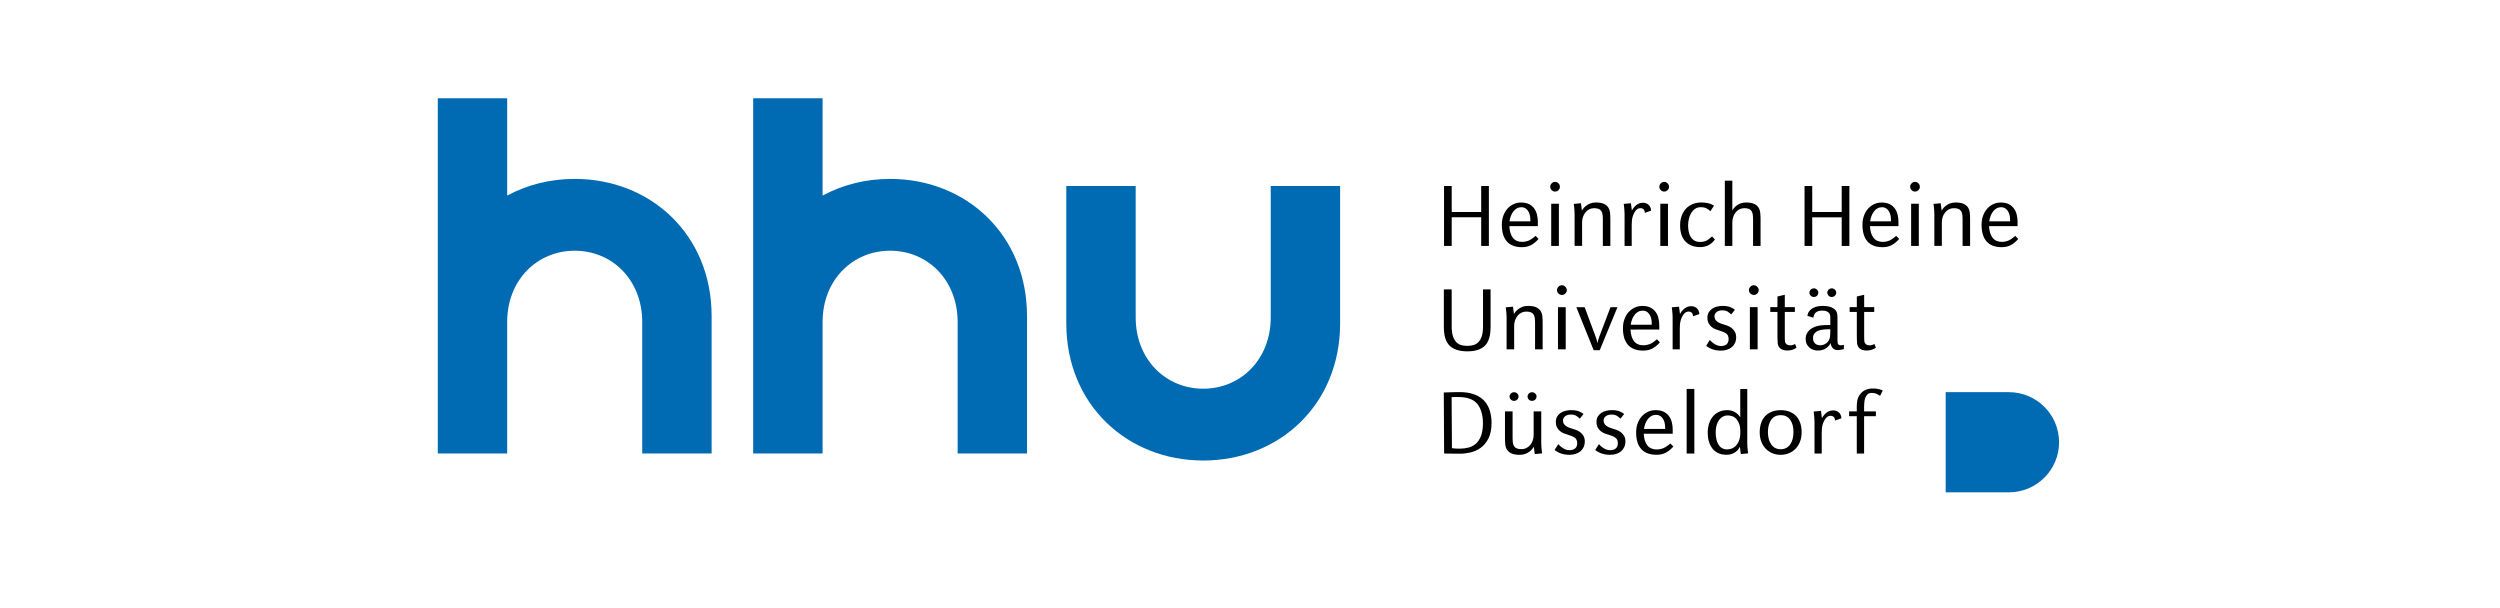 <?xml version="1.0" encoding="utf-8"?>
<svg version="1.1" id="Ebene_1" x="0px" y="0px" viewBox="-134 -54 1160.9 334" width="891.175px" height="216.605px" xmlns="http://www.w3.org/2000/svg">
  <style type="text/css" id="style3918">
	.st0{fill:#006AB3;}
</style>
  <g id="g3934" transform="translate(-133.9,-114.71)">
    <path class="st0" d="m 629.89,162.94 v 75.45 c 0,44.98 -33.69,75.45 -75.26,75.45 -41.56,0 -75.26,-30.48 -75.26,-75.45 0,-6.49 0,-75.45 0,-75.45 h 38.14 c 0,13.71 0,69.37 0,72.17 0,23.32 16.62,39.26 37.12,39.26 20.5,0 37.12,-15.94 37.12,-39.26 v -72.17 z" id="path3920" style="fill:#006ab3"/>
    <path class="st0" d="m 172.04,237.78 c 0,-23.31 16.62,-39.26 37.12,-39.26 20.5,0 37.12,15.94 37.12,39.26 v 72.17 h 38.14 V 234.5 c 0,-44.98 -33.69,-75.45 -75.26,-75.45 -13.51,0 -26.16,3.27 -37.12,9.16 v -53.5 H 133.9 v 195.24 h 38.14 v 0" id="path3922" style="fill:#006ab3"/>
    <path class="st0" d="m 345.41,237.78 c 0,-23.31 16.62,-39.26 37.12,-39.26 20.5,0 37.12,15.94 37.12,39.26 v 72.17 h 38.14 V 234.5 c 0,-44.98 -33.69,-75.45 -75.26,-75.45 -13.51,0 -26.16,3.27 -37.12,9.16 v -53.5 h -38.14 v 195.24 h 38.14 v 0" id="path3924" style="fill:#006ab3"/>
    <path d="m 928.13,275.36 c -0.46,-0.28 -1.19,-0.54 -2.17,-0.77 -0.98,-0.23 -2.05,-0.34 -3.19,-0.34 -1.57,0 -2.98,0.28 -4.23,0.84 -1.25,0.56 -2.32,1.53 -3.22,2.9 -0.68,1.02 -1.09,2.14 -1.23,3.35 -0.14,1.21 -0.21,1.64 -0.21,2.7 v 2.8 h -4.23 v 2.64 h 4.23 v 20.53 h 4.02 v -20.53 h 6.48 v -2.64 h -6.48 v -2.64 c 0,-0.88 0.04,-1.1 0.11,-2.09 0.07,-0.98 0.25,-1.87 0.53,-2.66 0.28,-0.79 0.71,-1.45 1.26,-1.98 0.55,-0.53 1.33,-0.79 2.33,-0.79 1.04,0 1.93,0.18 2.68,0.53 0.75,0.35 1.38,0.72 1.87,1.11 z m -37.48,34.65 h 3.96 v -11.14 c 0,-0.77 0.03,-1.55 0.08,-2.32 0.05,-0.77 0.17,-1.51 0.35,-2.22 0.39,-1.44 0.97,-2.65 1.74,-3.62 0.77,-0.97 1.63,-1.45 2.6,-1.45 1.61,0 2.46,0.86 2.57,2.59 l 3.48,-1.21 c -0.04,-0.78 -0.2,-1.44 -0.48,-2.01 -0.29,-0.56 -0.64,-1.01 -1.07,-1.35 -0.43,-0.33 -0.9,-0.58 -1.42,-0.74 -0.52,-0.16 -1.01,-0.24 -1.47,-0.24 -1.39,0 -2.61,0.39 -3.64,1.16 -1.04,0.77 -1.91,1.81 -2.63,3.11 l -0.54,-4.01 -4.02,0.37 c 0.04,0.18 0.08,0.48 0.13,0.92 0.05,0.44 0.11,0.94 0.16,1.51 0.05,0.56 0.1,1.14 0.13,1.74 0.04,0.6 0.06,1.16 0.06,1.69 v 17.22 z m -13.42,-4.96 c -1.23,1.72 -2.96,2.59 -5.17,2.59 -2.22,0 -3.94,-0.86 -5.17,-2.59 -1.23,-1.72 -1.85,-4.01 -1.85,-6.86 0,-2.82 0.61,-5.07 1.82,-6.76 1.21,-1.69 2.95,-2.53 5.2,-2.53 2.25,0 3.98,0.84 5.2,2.53 1.22,1.69 1.82,3.94 1.82,6.76 -0.01,2.85 -0.62,5.14 -1.85,6.86 m 5.59,-11.74 c -0.5,-1.5 -1.23,-2.77 -2.2,-3.83 -0.96,-1.06 -2.17,-1.87 -3.62,-2.45 -1.45,-0.58 -3.1,-0.87 -4.96,-0.87 -1.86,0 -3.5,0.29 -4.93,0.87 -1.43,0.58 -2.63,1.4 -3.62,2.45 -0.98,1.06 -1.72,2.33 -2.22,3.83 -0.5,1.5 -0.75,3.16 -0.75,4.99 0,1.9 0.29,3.62 0.88,5.15 0.59,1.53 1.4,2.83 2.44,3.91 1.04,1.07 2.26,1.9 3.67,2.48 1.41,0.58 2.92,0.87 4.53,0.87 1.61,0 3.11,-0.29 4.53,-0.87 1.41,-0.58 2.63,-1.41 3.67,-2.48 1.04,-1.07 1.85,-2.38 2.44,-3.91 0.59,-1.53 0.88,-3.24 0.88,-5.15 0.01,-1.84 -0.24,-3.5 -0.74,-4.99 m -32.68,16.97 4.02,-0.37 c -0.04,-0.18 -0.08,-0.48 -0.13,-0.92 -0.05,-0.44 -0.11,-0.93 -0.16,-1.48 -0.05,-0.54 -0.1,-1.12 -0.13,-1.74 -0.04,-0.61 -0.05,-1.19 -0.05,-1.72 v -29.54 h -3.86 v 15.65 c -0.57,-1.09 -1.49,-2.03 -2.76,-2.82 -1.27,-0.79 -2.76,-1.19 -4.47,-1.19 -1.46,0 -2.84,0.26 -4.13,0.79 -1.28,0.53 -2.41,1.31 -3.37,2.35 -0.96,1.04 -1.73,2.34 -2.3,3.9 -0.57,1.57 -0.86,3.37 -0.86,5.41 0,1.65 0.2,3.21 0.62,4.67 0.41,1.46 1.04,2.75 1.87,3.85 0.84,1.11 1.91,1.98 3.22,2.61 1.3,0.63 2.85,0.95 4.63,0.95 1.14,0 2.13,-0.16 2.98,-0.47 0.84,-0.32 1.55,-0.7 2.14,-1.16 0.59,-0.46 1.06,-0.94 1.42,-1.45 0.36,-0.51 0.62,-0.96 0.8,-1.35 z m -1.07,-7.18 c -0.54,1.27 -1.19,2.24 -1.96,2.93 -0.77,0.69 -1.57,1.14 -2.41,1.37 -0.84,0.23 -1.54,0.34 -2.12,0.34 -1.07,0 -2,-0.24 -2.79,-0.71 -0.79,-0.47 -1.44,-1.13 -1.95,-1.98 -0.52,-0.84 -0.9,-1.85 -1.15,-3.01 -0.25,-1.16 -0.37,-2.41 -0.37,-3.75 0,-1.37 0.16,-2.63 0.48,-3.77 0.32,-1.14 0.78,-2.12 1.37,-2.93 0.59,-0.81 1.29,-1.43 2.12,-1.87 0.82,-0.44 1.72,-0.66 2.68,-0.66 0.93,0 1.81,0.17 2.65,0.5 0.84,0.33 1.57,0.87 2.2,1.61 0.62,0.74 1.12,1.67 1.5,2.8 0.38,1.13 0.56,2.48 0.56,4.06 -0.01,2.11 -0.27,3.8 -0.81,5.07 m -24.48,-28.59 h -4.23 v 35.5 h 4.23 z m -17.43,16.13 c 0.91,1.26 1.37,2.96 1.37,5.07 v 0.79 H 796.9 c 0.14,-1.02 0.39,-2 0.75,-2.93 0.36,-0.93 0.81,-1.76 1.37,-2.48 0.55,-0.72 1.21,-1.29 1.98,-1.72 0.77,-0.42 1.63,-0.63 2.6,-0.63 1.46,0 2.64,0.63 3.56,1.9 m 5.54,8.5 v -2.32 c 0,-1.3 -0.15,-2.59 -0.46,-3.88 -0.3,-1.28 -0.81,-2.43 -1.53,-3.43 -0.71,-1 -1.67,-1.81 -2.86,-2.43 -1.2,-0.62 -2.71,-0.93 -4.53,-0.93 -1.5,0 -2.9,0.3 -4.21,0.9 -1.3,0.6 -2.44,1.43 -3.4,2.51 -0.96,1.07 -1.72,2.36 -2.28,3.85 -0.56,1.49 -0.83,3.16 -0.83,4.99 0,4.05 0.95,7.11 2.84,9.18 1.89,2.08 4.7,3.11 8.41,3.11 1.93,0 3.62,-0.39 5.09,-1.16 1.46,-0.77 2.84,-1.9 4.12,-3.38 l -1.66,-1.69 c -1.57,1.37 -2.92,2.27 -4.05,2.69 -1.12,0.42 -2.22,0.63 -3.29,0.63 -2.36,0 -4.13,-0.75 -5.3,-2.24 -1.17,-1.49 -1.84,-3.64 -1.98,-6.42 h 15.92 z m -26.65,1.29 c -0.45,-0.79 -1.02,-1.47 -1.72,-2.03 -0.7,-0.56 -1.46,-1 -2.28,-1.32 -0.82,-0.32 -1.63,-0.58 -2.41,-0.79 -1.47,-0.39 -2.65,-0.93 -3.56,-1.64 -0.91,-0.7 -1.37,-1.65 -1.37,-2.85 0,-0.92 0.4,-1.68 1.21,-2.3 0.8,-0.62 1.83,-0.93 3.08,-0.93 1.32,0 2.35,0.25 3.08,0.74 0.73,0.49 1.37,1 1.9,1.53 l 2.04,-2.58 c -0.57,-0.49 -1.4,-0.97 -2.49,-1.43 -1.09,-0.46 -2.55,-0.69 -4.37,-0.69 -1.11,0 -2.16,0.13 -3.16,0.4 -1,0.26 -1.88,0.66 -2.65,1.19 -0.77,0.53 -1.38,1.19 -1.85,2 -0.47,0.81 -0.7,1.74 -0.7,2.8 0,1.23 0.21,2.26 0.64,3.09 0.43,0.83 0.98,1.52 1.66,2.06 0.68,0.54 1.41,0.97 2.2,1.27 0.79,0.3 1.53,0.55 2.25,0.76 1.5,0.42 2.71,0.94 3.62,1.56 0.91,0.62 1.37,1.65 1.37,3.09 0,1.23 -0.37,2.17 -1.1,2.82 -0.73,0.65 -1.78,0.98 -3.14,0.98 -0.71,0 -1.38,-0.11 -2.01,-0.34 -0.63,-0.23 -1.21,-0.52 -1.74,-0.87 -0.54,-0.35 -1.01,-0.71 -1.42,-1.08 -0.41,-0.37 -0.74,-0.71 -0.99,-1.03 l -2.04,3.22 c 2.25,1.76 4.96,2.64 8.14,2.64 1.18,0 2.29,-0.16 3.32,-0.47 1.04,-0.32 1.93,-0.78 2.68,-1.4 0.75,-0.61 1.35,-1.38 1.79,-2.3 0.45,-0.92 0.67,-1.97 0.67,-3.17 0.02,-1.16 -0.21,-2.14 -0.65,-2.93 m -22.34,0 c -0.45,-0.79 -1.02,-1.47 -1.71,-2.03 -0.7,-0.56 -1.46,-1 -2.28,-1.32 -0.82,-0.32 -1.62,-0.58 -2.41,-0.79 -1.46,-0.39 -2.65,-0.93 -3.56,-1.64 -0.91,-0.7 -1.37,-1.65 -1.37,-2.85 0,-0.92 0.4,-1.68 1.2,-2.3 0.8,-0.62 1.83,-0.93 3.08,-0.93 1.32,0 2.35,0.25 3.08,0.74 0.73,0.49 1.37,1 1.9,1.53 l 2.04,-2.58 c -0.57,-0.49 -1.4,-0.97 -2.49,-1.43 -1.09,-0.46 -2.54,-0.69 -4.37,-0.69 -1.11,0 -2.16,0.13 -3.16,0.4 -1,0.26 -1.88,0.66 -2.65,1.19 -0.77,0.53 -1.38,1.19 -1.85,2 -0.46,0.81 -0.7,1.74 -0.7,2.8 0,1.23 0.21,2.26 0.64,3.09 0.43,0.83 0.98,1.52 1.66,2.06 0.68,0.54 1.41,0.97 2.2,1.27 0.79,0.3 1.54,0.55 2.25,0.76 1.5,0.42 2.71,0.94 3.62,1.56 0.91,0.62 1.37,1.65 1.37,3.09 0,1.23 -0.37,2.17 -1.1,2.82 -0.73,0.65 -1.78,0.98 -3.13,0.98 -0.72,0 -1.39,-0.11 -2.01,-0.34 -0.63,-0.23 -1.21,-0.52 -1.74,-0.87 -0.54,-0.35 -1.01,-0.71 -1.42,-1.08 -0.41,-0.37 -0.74,-0.71 -0.99,-1.03 l -2.04,3.22 c 2.25,1.76 4.96,2.64 8.14,2.64 1.18,0 2.29,-0.16 3.32,-0.47 1.04,-0.32 1.93,-0.78 2.68,-1.4 0.75,-0.61 1.35,-1.38 1.79,-2.3 0.45,-0.92 0.67,-1.97 0.67,-3.17 0.01,-1.16 -0.22,-2.14 -0.66,-2.93 m -36.46,-23.41 c -0.46,-0.47 -1.05,-0.71 -1.77,-0.71 -0.68,0 -1.26,0.24 -1.74,0.71 -0.48,0.47 -0.72,1.03 -0.72,1.66 0,0.63 0.24,1.19 0.72,1.66 0.48,0.47 1.06,0.71 1.74,0.71 0.72,0 1.3,-0.24 1.77,-0.71 0.46,-0.48 0.7,-1.03 0.7,-1.66 0,-0.63 -0.24,-1.19 -0.7,-1.66 m 9.88,0 c -0.48,-0.47 -1.06,-0.71 -1.74,-0.71 -0.72,0 -1.31,0.24 -1.77,0.71 -0.46,0.47 -0.7,1.03 -0.7,1.66 0,0.63 0.23,1.19 0.7,1.66 0.46,0.47 1.05,0.71 1.77,0.71 0.68,0 1.26,-0.24 1.74,-0.71 0.48,-0.48 0.73,-1.03 0.73,-1.66 0,-0.63 -0.24,-1.19 -0.73,-1.66 m -16.63,9.82 v 14.57 c 0,1.23 0.05,2.41 0.16,3.54 0.11,1.12 0.43,2.11 0.96,2.96 0.53,0.84 1.35,1.52 2.44,2.03 1.09,0.51 2.6,0.77 4.53,0.77 1.21,0 2.28,-0.19 3.19,-0.55 0.91,-0.37 1.68,-0.8 2.31,-1.29 0.62,-0.49 1.12,-0.99 1.47,-1.48 0.36,-0.49 0.63,-0.86 0.8,-1.11 l 0.53,4.01 4.02,-0.37 c -0.04,-0.18 -0.08,-0.48 -0.13,-0.92 -0.05,-0.44 -0.11,-0.93 -0.16,-1.48 -0.05,-0.54 -0.1,-1.12 -0.13,-1.74 -0.03,-0.61 -0.05,-1.19 -0.05,-1.72 v -17.21 h -4.18 v 12.98 c 0,1.06 -0.17,2.06 -0.51,3.01 -0.34,0.95 -0.8,1.78 -1.39,2.48 -0.59,0.7 -1.29,1.26 -2.09,1.66 -0.8,0.4 -1.69,0.61 -2.65,0.61 -1.07,0 -1.94,-0.13 -2.6,-0.4 -0.66,-0.26 -1.16,-0.66 -1.5,-1.19 -0.34,-0.53 -0.56,-1.18 -0.67,-1.95 -0.11,-0.77 -0.16,-1.65 -0.16,-2.64 v -14.57 z m -13.13,13.35 c -0.68,1.83 -1.61,3.27 -2.78,4.33 -1.18,1.06 -2.54,1.79 -4.07,2.19 -1.54,0.4 -3.16,0.61 -4.88,0.61 -0.68,0 -1.36,-0.02 -2.04,-0.05 -0.68,-0.04 -1.43,-0.11 -2.25,-0.21 l -0.18,-28.07 c 0.61,-0.04 1.22,-0.05 1.85,-0.05 h 1.79 c 4.68,0 8.08,1.15 10.21,3.46 2.12,2.31 3.37,6.34 3.37,10.84 0,2.8 -0.34,5.12 -1.02,6.95 m 4.4,-14.88 c -0.8,-2.04 -1.96,-3.73 -3.45,-5.07 -1.5,-1.34 -3.32,-2.34 -5.47,-3.01 -2.14,-0.67 -4.54,-1 -7.18,-1 -1.11,0 -1.98,0.01 -2.63,0.03 -0.64,0.02 -1.23,0.04 -1.77,0.05 -0.53,0.02 -1.12,0.04 -1.77,0.05 -0.64,0.02 -1.52,0.05 -2.63,0.08 l 0.18,33.56 c 1.04,0 2.31,0.02 3.83,0.05 1.52,0.03 3.15,0.05 4.9,0.05 1.79,0 3.7,-0.23 5.73,-0.69 2.03,-0.46 3.91,-1.3 5.62,-2.53 1.72,-1.23 3.14,-2.96 4.29,-5.17 1.14,-2.22 1.71,-5.09 1.71,-8.6 0.03,-2.73 -0.55,-5.76 -1.36,-7.8" id="path3926"/>
    <path d="m 923.59,249.82 c -0.5,0.25 -0.95,0.43 -1.36,0.55 -0.41,0.12 -0.86,0.18 -1.36,0.18 -0.28,0 -0.62,-0.05 -1.01,-0.16 -0.39,-0.11 -0.69,-0.25 -0.91,-0.42 -0.5,-0.39 -0.79,-0.86 -0.88,-1.42 -0.09,-0.56 -0.13,-1.44 -0.13,-2.64 v -13.72 h 5.53 v -2.64 h -5.53 v -6.81 l -4.04,0.95 v 5.86 h -3.94 v 2.64 h 3.94 v 14.09 c 0,1.19 0.04,2.23 0.13,3.09 0.09,0.86 0.36,1.59 0.82,2.19 0.5,0.67 1.14,1.14 1.94,1.42 0.8,0.28 1.64,0.42 2.53,0.42 0.92,0 1.84,-0.14 2.74,-0.42 0.91,-0.28 1.68,-0.67 2.32,-1.16 z m -31.55,-29.9 c -0.46,-0.47 -1.05,-0.71 -1.75,-0.71 -0.67,0 -1.25,0.24 -1.73,0.71 -0.48,0.47 -0.72,1.03 -0.72,1.66 0,0.63 0.24,1.19 0.72,1.66 0.48,0.47 1.06,0.71 1.73,0.71 0.71,0 1.29,-0.24 1.75,-0.71 0.46,-0.47 0.69,-1.03 0.69,-1.66 0,-0.63 -0.23,-1.19 -0.69,-1.66 m 9.82,0 c -0.48,-0.47 -1.06,-0.71 -1.73,-0.71 -0.71,0 -1.3,0.24 -1.76,0.71 -0.46,0.47 -0.69,1.03 -0.69,1.66 0,0.63 0.23,1.19 0.69,1.66 0.46,0.47 1.05,0.71 1.76,0.71 0.67,0 1.25,-0.24 1.73,-0.71 0.48,-0.47 0.72,-1.03 0.72,-1.66 0,-0.63 -0.24,-1.19 -0.72,-1.66 m -2.56,23.8 c -0.02,0.69 -0.06,1.36 -0.13,2.03 -0.11,0.88 -0.36,1.63 -0.77,2.25 -0.41,0.61 -0.88,1.11 -1.41,1.48 -0.53,0.37 -1.08,0.63 -1.65,0.79 -0.57,0.16 -1.05,0.24 -1.44,0.24 -0.53,0 -1.05,-0.07 -1.54,-0.21 -0.5,-0.14 -0.93,-0.37 -1.3,-0.69 -0.37,-0.32 -0.67,-0.73 -0.91,-1.24 -0.23,-0.51 -0.34,-1.15 -0.34,-1.93 0,-0.77 0.16,-1.42 0.48,-1.95 0.32,-0.53 0.71,-0.96 1.17,-1.29 0.46,-0.33 0.94,-0.59 1.44,-0.77 0.5,-0.18 0.92,-0.3 1.28,-0.37 0.43,-0.11 0.9,-0.18 1.41,-0.21 0.51,-0.03 1.01,-0.07 1.49,-0.11 0.48,-0.03 0.92,-0.05 1.33,-0.05 h 0.93 c -0.01,0.67 -0.02,1.35 -0.04,2.03 m 7.48,6.52 c -0.64,0.18 -1.26,0.26 -1.86,0.26 -0.5,0 -0.9,-0.17 -1.2,-0.5 -0.3,-0.33 -0.45,-1.03 -0.45,-2.08 v -12.25 c 0,-0.42 -0.01,-0.86 -0.03,-1.32 -0.02,-0.46 -0.08,-0.92 -0.19,-1.37 -0.11,-0.46 -0.28,-0.9 -0.53,-1.32 -0.25,-0.42 -0.58,-0.79 -1.01,-1.11 -0.92,-0.7 -1.94,-1.16 -3.06,-1.37 -1.12,-0.21 -2.19,-0.32 -3.22,-0.32 -0.96,0 -1.91,0.09 -2.85,0.26 -0.94,0.18 -1.8,0.48 -2.58,0.9 -0.78,0.42 -1.45,0.98 -1.99,1.66 -0.55,0.69 -0.92,1.56 -1.09,2.61 l 3.24,1.06 c 0.11,-0.53 0.25,-1.02 0.43,-1.48 0.18,-0.46 0.45,-0.87 0.82,-1.24 0.37,-0.37 0.86,-0.66 1.46,-0.87 0.6,-0.21 1.37,-0.32 2.29,-0.32 0.5,0 0.98,0.05 1.44,0.13 0.46,0.09 0.88,0.24 1.28,0.45 0.6,0.32 1.03,0.72 1.28,1.21 0.25,0.49 0.37,1.2 0.37,2.11 v 4.01 c -1.2,0 -2.24,0.02 -3.11,0.05 -0.87,0.04 -1.71,0.11 -2.53,0.21 -1.13,0.18 -2.18,0.46 -3.14,0.84 -0.96,0.39 -1.79,0.89 -2.5,1.51 -0.71,0.61 -1.27,1.34 -1.68,2.19 -0.41,0.85 -0.61,1.79 -0.61,2.85 0,1.06 0.2,1.99 0.59,2.8 0.39,0.81 0.9,1.48 1.52,2 0.62,0.53 1.32,0.93 2.1,1.19 0.78,0.26 1.58,0.4 2.39,0.4 1.92,0 3.47,-0.42 4.66,-1.27 1.19,-0.85 2.01,-1.81 2.47,-2.9 0.11,1.06 0.47,1.97 1.09,2.74 0.62,0.77 1.53,1.16 2.74,1.16 0.71,0 1.39,-0.07 2.05,-0.21 0.66,-0.14 1.12,-0.25 1.41,-0.32 z m -26.82,-0.42 c -0.5,0.25 -0.95,0.43 -1.36,0.55 -0.41,0.12 -0.86,0.18 -1.36,0.18 -0.28,0 -0.62,-0.05 -1.01,-0.16 -0.39,-0.11 -0.69,-0.25 -0.91,-0.42 -0.5,-0.39 -0.79,-0.86 -0.88,-1.42 -0.09,-0.56 -0.13,-1.44 -0.13,-2.64 v -13.72 h 5.53 v -2.64 h -5.53 v -6.81 l -4.04,0.95 v 5.86 h -3.94 v 2.64 h 3.94 v 14.09 c 0,1.19 0.04,2.23 0.13,3.09 0.09,0.86 0.36,1.59 0.83,2.19 0.5,0.67 1.14,1.14 1.94,1.42 0.8,0.28 1.64,0.42 2.53,0.42 0.92,0 1.84,-0.14 2.74,-0.42 0.91,-0.28 1.68,-0.67 2.32,-1.16 z m -20.59,-20.27 h -4.26 v 23.17 h 4.26 z m -0.21,-11.22 c -0.53,-0.54 -1.15,-0.82 -1.86,-0.82 -0.74,0 -1.38,0.27 -1.92,0.82 -0.53,0.55 -0.8,1.17 -0.8,1.87 0,0.71 0.26,1.32 0.8,1.85 0.53,0.53 1.17,0.79 1.92,0.79 0.71,0 1.33,-0.26 1.86,-0.79 0.53,-0.53 0.8,-1.14 0.8,-1.85 0,-0.7 -0.27,-1.32 -0.8,-1.87 m -12.26,24.81 c -0.44,-0.79 -1.01,-1.47 -1.7,-2.03 -0.69,-0.56 -1.45,-1 -2.26,-1.32 -0.82,-0.32 -1.61,-0.58 -2.39,-0.79 -1.45,-0.39 -2.63,-0.93 -3.54,-1.64 -0.9,-0.7 -1.36,-1.65 -1.36,-2.85 0,-0.91 0.4,-1.68 1.2,-2.3 0.8,-0.61 1.82,-0.92 3.06,-0.92 1.31,0 2.33,0.25 3.06,0.74 0.73,0.49 1.36,1 1.89,1.53 l 2.02,-2.59 c -0.57,-0.49 -1.39,-0.97 -2.47,-1.42 -1.08,-0.46 -2.53,-0.69 -4.34,-0.69 -1.1,0 -2.15,0.13 -3.14,0.4 -0.99,0.26 -1.87,0.66 -2.63,1.19 -0.76,0.53 -1.38,1.2 -1.84,2.01 -0.46,0.81 -0.69,1.74 -0.69,2.8 0,1.23 0.21,2.26 0.64,3.09 0.42,0.83 0.98,1.51 1.65,2.06 0.67,0.55 1.4,0.97 2.18,1.27 0.78,0.3 1.52,0.55 2.24,0.77 1.49,0.42 2.69,0.94 3.59,1.56 0.9,0.62 1.36,1.65 1.36,3.09 0,1.23 -0.36,2.17 -1.09,2.82 -0.73,0.65 -1.77,0.98 -3.11,0.98 -0.71,0 -1.38,-0.11 -1.99,-0.34 -0.62,-0.23 -1.2,-0.52 -1.73,-0.87 -0.53,-0.35 -1,-0.71 -1.41,-1.08 -0.41,-0.37 -0.74,-0.71 -0.99,-1.03 l -2.02,3.22 c 2.23,1.76 4.93,2.64 8.09,2.64 1.17,0 2.27,-0.16 3.3,-0.48 1.03,-0.32 1.92,-0.78 2.66,-1.4 0.75,-0.62 1.34,-1.38 1.78,-2.3 0.44,-0.92 0.66,-1.97 0.66,-3.17 -0.02,-1.18 -0.24,-2.16 -0.68,-2.95 m -34.24,9.58 h 3.94 v -11.14 c 0,-0.77 0.03,-1.55 0.08,-2.32 0.05,-0.77 0.17,-1.51 0.35,-2.22 0.39,-1.44 0.97,-2.65 1.73,-3.62 0.76,-0.97 1.62,-1.45 2.58,-1.45 1.59,0 2.45,0.86 2.55,2.58 l 3.46,-1.21 c -0.04,-0.77 -0.2,-1.44 -0.48,-2 -0.28,-0.56 -0.64,-1.01 -1.06,-1.35 -0.42,-0.34 -0.9,-0.58 -1.41,-0.74 -0.52,-0.16 -1,-0.24 -1.46,-0.24 -1.38,0 -2.59,0.39 -3.62,1.16 -1.03,0.77 -1.9,1.81 -2.61,3.11 l -0.53,-4.01 -3.99,0.37 c 0.03,0.18 0.08,0.48 0.13,0.93 0.05,0.44 0.11,0.94 0.16,1.5 0.05,0.56 0.1,1.14 0.13,1.74 0.03,0.6 0.05,1.16 0.05,1.69 z m -12.85,-19.37 c 0.9,1.27 1.36,2.96 1.36,5.07 v 0.79 h -11.55 c 0.14,-1.02 0.39,-1.99 0.75,-2.93 0.35,-0.93 0.8,-1.76 1.36,-2.48 0.55,-0.72 1.2,-1.29 1.97,-1.72 0.76,-0.42 1.62,-0.63 2.58,-0.63 1.45,0 2.63,0.63 3.53,1.9 m 5.51,8.5 v -2.32 c 0,-1.3 -0.15,-2.59 -0.45,-3.88 -0.3,-1.28 -0.81,-2.43 -1.52,-3.43 -0.71,-1 -1.66,-1.81 -2.85,-2.43 -1.19,-0.61 -2.69,-0.92 -4.5,-0.92 -1.49,0 -2.88,0.3 -4.18,0.9 -1.3,0.6 -2.42,1.44 -3.38,2.51 -0.96,1.07 -1.71,2.36 -2.26,3.85 -0.55,1.5 -0.83,3.16 -0.83,4.99 0,4.05 0.94,7.11 2.82,9.19 1.88,2.08 4.66,3.11 8.35,3.11 1.92,0 3.6,-0.39 5.05,-1.16 1.45,-0.78 2.82,-1.9 4.1,-3.38 l -1.65,-1.69 c -1.56,1.37 -2.9,2.27 -4.02,2.69 -1.12,0.42 -2.21,0.63 -3.27,0.63 -2.34,0 -4.1,-0.75 -5.27,-2.24 -1.17,-1.49 -1.83,-3.63 -1.97,-6.41 z m -41.02,-12.3 h -4.57 l 9.52,23.65 h 3.35 l 9.74,-23.65 h -3.83 l -6.17,16.26 c -0.6,1.62 -0.94,2.83 -1.01,3.64 -0.07,-0.39 -0.18,-0.9 -0.32,-1.53 -0.14,-0.63 -0.39,-1.41 -0.74,-2.32 z m -10.4,0 h -4.26 v 23.17 h 4.26 z m -0.22,-11.22 c -0.53,-0.54 -1.15,-0.82 -1.86,-0.82 -0.74,0 -1.38,0.27 -1.92,0.82 -0.53,0.55 -0.8,1.17 -0.8,1.87 0,0.71 0.27,1.32 0.8,1.85 0.53,0.53 1.17,0.79 1.92,0.79 0.71,0 1.33,-0.26 1.86,-0.79 0.53,-0.53 0.8,-1.14 0.8,-1.85 0,-0.7 -0.27,-1.32 -0.8,-1.87 m -12.47,34.39 v -14.57 c 0,-1.23 -0.05,-2.41 -0.16,-3.54 -0.11,-1.12 -0.43,-2.11 -0.96,-2.96 -0.53,-0.85 -1.34,-1.52 -2.42,-2.03 -1.08,-0.51 -2.58,-0.76 -4.5,-0.76 -1.2,0 -2.26,0.18 -3.17,0.55 -0.9,0.37 -1.67,0.8 -2.29,1.29 -0.62,0.49 -1.12,0.99 -1.49,1.48 -0.37,0.49 -0.63,0.86 -0.77,1.11 l -0.53,-4.01 -3.99,0.37 c 0.04,0.18 0.08,0.48 0.13,0.93 0.05,0.44 0.11,0.94 0.16,1.5 0.05,0.56 0.1,1.14 0.13,1.74 0.04,0.6 0.05,1.16 0.05,1.69 v 17.21 h 4.15 v -12.98 c 0,-1.06 0.17,-2.06 0.51,-3.01 0.34,-0.95 0.8,-1.78 1.38,-2.48 0.59,-0.7 1.28,-1.26 2.07,-1.66 0.8,-0.4 1.68,-0.61 2.64,-0.61 1.06,0 1.92,0.13 2.58,0.4 0.66,0.26 1.15,0.66 1.49,1.19 0.34,0.53 0.56,1.18 0.66,1.95 0.11,0.77 0.16,1.65 0.16,2.64 v 14.57 h 4.17 z m -28.62,-32.94 h -4.15 v 20.27 c 0,2.18 -0.22,3.97 -0.66,5.36 -0.44,1.39 -1.06,2.49 -1.84,3.3 -0.78,0.81 -1.69,1.37 -2.74,1.66 -1.05,0.3 -2.17,0.45 -3.38,0.45 -1.24,0 -2.38,-0.15 -3.43,-0.45 -1.05,-0.3 -1.95,-0.85 -2.71,-1.66 -0.76,-0.81 -1.37,-1.91 -1.81,-3.3 -0.44,-1.39 -0.66,-3.18 -0.66,-5.36 v -20.27 h -4.31 v 20.64 c 0,4.86 1.08,8.31 3.24,10.35 2.16,2.04 5.39,3.06 9.68,3.06 4.29,0 7.49,-1.02 9.6,-3.06 2.11,-2.04 3.17,-5.49 3.17,-10.35 z" id="path3928"/>
    <path d="m 996.79,176.51 c 0.9,1.26 1.35,2.96 1.35,5.07 v 0.79 h -11.45 c 0.14,-1.02 0.39,-2 0.74,-2.93 0.35,-0.93 0.8,-1.76 1.35,-2.48 0.54,-0.72 1.19,-1.29 1.95,-1.72 0.76,-0.42 1.61,-0.63 2.56,-0.63 1.44,0 2.61,0.64 3.5,1.9 m 5.47,8.5 v -2.32 c 0,-1.3 -0.15,-2.59 -0.45,-3.88 -0.3,-1.29 -0.8,-2.43 -1.51,-3.43 -0.7,-1 -1.65,-1.81 -2.82,-2.43 -1.18,-0.61 -2.66,-0.92 -4.46,-0.92 -1.48,0 -2.86,0.3 -4.14,0.9 -1.29,0.6 -2.4,1.43 -3.35,2.51 -0.95,1.07 -1.7,2.36 -2.24,3.85 -0.55,1.5 -0.82,3.16 -0.82,4.99 0,4.05 0.93,7.11 2.8,9.19 1.86,2.08 4.63,3.11 8.29,3.11 1.9,0 3.57,-0.39 5.01,-1.16 1.44,-0.77 2.8,-1.9 4.06,-3.38 l -1.64,-1.69 c -1.55,1.37 -2.88,2.27 -3.98,2.69 -1.11,0.42 -2.19,0.63 -3.25,0.63 -2.32,0 -4.06,-0.75 -5.23,-2.25 -1.16,-1.49 -1.81,-3.63 -1.95,-6.41 z m -26.1,10.87 v -14.57 c 0,-1.23 -0.05,-2.41 -0.16,-3.54 -0.1,-1.12 -0.42,-2.11 -0.95,-2.96 -0.53,-0.84 -1.33,-1.52 -2.4,-2.03 -1.07,-0.51 -2.56,-0.77 -4.46,-0.77 -1.19,0 -2.24,0.19 -3.14,0.55 -0.9,0.37 -1.65,0.8 -2.27,1.29 -0.62,0.49 -1.11,0.99 -1.48,1.48 -0.37,0.49 -0.62,0.86 -0.77,1.11 l -0.53,-4.01 -3.96,0.37 c 0.03,0.18 0.08,0.48 0.13,0.92 0.05,0.44 0.1,0.94 0.16,1.51 0.05,0.56 0.1,1.14 0.13,1.74 0.04,0.6 0.05,1.16 0.05,1.69 v 17.21 h 4.12 V 182.9 c 0,-1.06 0.17,-2.06 0.5,-3.01 0.33,-0.95 0.79,-1.78 1.37,-2.48 0.58,-0.7 1.27,-1.26 2.06,-1.66 0.79,-0.4 1.66,-0.61 2.61,-0.61 1.06,0 1.91,0.13 2.56,0.4 0.65,0.26 1.14,0.66 1.48,1.19 0.33,0.53 0.55,1.18 0.66,1.95 0.11,0.77 0.16,1.65 0.16,2.64 v 14.57 z m -28.19,-23.17 h -4.22 v 23.17 h 4.22 z m -0.21,-11.21 c -0.53,-0.55 -1.14,-0.82 -1.85,-0.82 -0.74,0 -1.37,0.27 -1.9,0.82 -0.53,0.54 -0.79,1.17 -0.79,1.87 0,0.7 0.26,1.32 0.79,1.85 0.53,0.53 1.16,0.79 1.9,0.79 0.7,0 1.32,-0.26 1.85,-0.79 0.53,-0.53 0.79,-1.14 0.79,-1.85 0,-0.71 -0.26,-1.33 -0.79,-1.87 m -16.44,15.01 c 0.9,1.26 1.35,2.96 1.35,5.07 v 0.79 h -11.45 c 0.14,-1.02 0.39,-2 0.74,-2.93 0.35,-0.93 0.8,-1.76 1.34,-2.48 0.55,-0.72 1.2,-1.29 1.95,-1.72 0.76,-0.42 1.61,-0.63 2.56,-0.63 1.45,0 2.62,0.64 3.51,1.9 m 5.47,8.5 v -2.32 c 0,-1.3 -0.15,-2.59 -0.45,-3.88 -0.3,-1.28 -0.8,-2.43 -1.51,-3.43 -0.7,-1 -1.65,-1.81 -2.82,-2.43 -1.18,-0.61 -2.67,-0.92 -4.46,-0.92 -1.48,0 -2.86,0.3 -4.14,0.9 -1.28,0.6 -2.4,1.43 -3.35,2.51 -0.95,1.07 -1.7,2.36 -2.24,3.85 -0.55,1.5 -0.82,3.16 -0.82,4.99 0,4.05 0.93,7.11 2.8,9.19 1.86,2.08 4.63,3.11 8.29,3.11 1.9,0 3.57,-0.39 5.02,-1.16 1.44,-0.77 2.8,-1.9 4.06,-3.38 l -1.64,-1.69 c -1.55,1.37 -2.88,2.27 -3.98,2.69 -1.11,0.42 -2.19,0.63 -3.25,0.63 -2.32,0 -4.06,-0.75 -5.23,-2.25 -1.16,-1.49 -1.81,-3.63 -1.95,-6.41 z m -47.4,10.87 v -15.73 h 16.2 v 15.73 h 4.22 v -32.94 h -4.22 v 14.3 h -16.2 v -14.3 h -4.22 v 32.94 z M 845.47,160 h -4.12 v 35.89 h 4.12 V 182.9 c 0,-1.06 0.17,-2.06 0.5,-3.01 0.33,-0.95 0.79,-1.78 1.37,-2.48 0.58,-0.7 1.27,-1.26 2.06,-1.66 0.79,-0.4 1.66,-0.61 2.61,-0.61 1.06,0 1.91,0.13 2.56,0.4 0.65,0.26 1.14,0.66 1.48,1.19 0.33,0.53 0.55,1.18 0.66,1.95 0.1,0.77 0.16,1.65 0.16,2.64 v 14.57 h 4.12 v -14.57 c 0,-1.23 -0.05,-2.41 -0.16,-3.54 -0.11,-1.12 -0.42,-2.11 -0.95,-2.96 -0.53,-0.84 -1.33,-1.52 -2.4,-2.03 -1.07,-0.51 -2.56,-0.77 -4.46,-0.77 -1.2,0 -2.24,0.18 -3.11,0.53 -0.88,0.35 -1.62,0.77 -2.22,1.24 -0.6,0.47 -1.08,0.96 -1.45,1.45 -0.37,0.49 -0.62,0.86 -0.77,1.11 z m -11.14,30.66 c -1.3,1.23 -2.43,2.05 -3.38,2.45 -0.95,0.4 -1.97,0.61 -3.06,0.61 -1.27,0 -2.33,-0.25 -3.19,-0.74 -0.86,-0.49 -1.56,-1.16 -2.08,-2.01 -0.53,-0.84 -0.91,-1.81 -1.13,-2.9 -0.23,-1.09 -0.34,-2.22 -0.34,-3.38 0,-1.16 0.13,-2.34 0.4,-3.54 0.26,-1.2 0.68,-2.28 1.24,-3.25 0.56,-0.97 1.28,-1.76 2.16,-2.38 0.88,-0.61 1.92,-0.92 3.11,-0.92 1.34,0 2.4,0.21 3.19,0.63 0.79,0.42 1.51,0.95 2.14,1.58 l 2,-3.01 c -1.02,-0.7 -2.14,-1.18 -3.35,-1.43 -1.21,-0.25 -2.4,-0.37 -3.56,-0.37 -1.79,0 -3.42,0.31 -4.88,0.92 -1.46,0.62 -2.69,1.48 -3.7,2.59 -1,1.11 -1.78,2.43 -2.32,3.96 -0.54,1.53 -0.82,3.21 -0.82,5.04 0,3.94 0.98,6.93 2.96,8.97 1.97,2.04 4.7,3.06 8.18,3.06 0.56,0 1.19,-0.06 1.87,-0.19 0.68,-0.13 1.38,-0.33 2.08,-0.63 0.7,-0.3 1.4,-0.72 2.09,-1.27 0.69,-0.54 1.35,-1.24 1.98,-2.08 z M 810.1,172.71 h -4.22 v 23.17 h 4.22 z m -0.21,-11.21 c -0.53,-0.55 -1.14,-0.82 -1.85,-0.82 -0.74,0 -1.37,0.27 -1.9,0.82 -0.53,0.54 -0.79,1.17 -0.79,1.87 0,0.7 0.26,1.32 0.79,1.85 0.53,0.53 1.16,0.79 1.9,0.79 0.71,0 1.32,-0.26 1.85,-0.79 0.53,-0.53 0.79,-1.14 0.79,-1.85 0,-0.71 -0.26,-1.33 -0.79,-1.87 m -23.63,34.38 h 3.9 v -11.14 c 0,-0.77 0.03,-1.55 0.08,-2.32 0.05,-0.78 0.17,-1.51 0.34,-2.22 0.39,-1.44 0.96,-2.65 1.72,-3.62 0.75,-0.97 1.61,-1.45 2.56,-1.45 1.59,0 2.43,0.86 2.53,2.58 l 3.43,-1.21 c -0.03,-0.78 -0.19,-1.44 -0.47,-2.01 -0.28,-0.56 -0.63,-1.01 -1.06,-1.35 -0.42,-0.33 -0.89,-0.58 -1.4,-0.74 -0.51,-0.16 -0.99,-0.24 -1.45,-0.24 -1.37,0 -2.57,0.39 -3.59,1.16 -1.02,0.77 -1.88,1.81 -2.59,3.11 l -0.53,-4.01 -3.96,0.37 c 0.03,0.18 0.08,0.48 0.13,0.92 0.05,0.44 0.11,0.94 0.16,1.51 0.05,0.56 0.1,1.14 0.13,1.74 0.03,0.6 0.05,1.16 0.05,1.69 v 17.23 z m -7.84,0 v -14.57 c 0,-1.23 -0.05,-2.41 -0.16,-3.54 -0.11,-1.12 -0.42,-2.11 -0.95,-2.96 -0.53,-0.84 -1.33,-1.52 -2.4,-2.03 -1.07,-0.51 -2.56,-0.77 -4.46,-0.77 -1.2,0 -2.24,0.19 -3.14,0.55 -0.9,0.37 -1.66,0.8 -2.27,1.29 -0.61,0.49 -1.11,0.99 -1.48,1.48 -0.37,0.49 -0.63,0.86 -0.77,1.11 l -0.53,-4.01 -3.96,0.37 c 0.03,0.18 0.08,0.48 0.13,0.92 0.05,0.44 0.11,0.94 0.16,1.51 0.05,0.56 0.1,1.14 0.13,1.74 0.03,0.6 0.05,1.16 0.05,1.69 v 17.21 h 4.12 V 182.9 c 0,-1.06 0.17,-2.06 0.5,-3.01 0.33,-0.95 0.79,-1.78 1.37,-2.48 0.58,-0.7 1.27,-1.26 2.06,-1.66 0.79,-0.4 1.66,-0.61 2.61,-0.61 1.06,0 1.91,0.13 2.56,0.4 0.65,0.26 1.14,0.66 1.48,1.19 0.34,0.53 0.55,1.18 0.66,1.95 0.11,0.77 0.16,1.65 0.16,2.64 v 14.57 z m -28.29,-23.17 h -4.22 v 23.17 h 4.22 z m -0.22,-11.21 c -0.53,-0.55 -1.14,-0.82 -1.85,-0.82 -0.74,0 -1.37,0.27 -1.9,0.82 -0.53,0.54 -0.79,1.17 -0.79,1.87 0,0.7 0.26,1.32 0.79,1.85 0.53,0.53 1.16,0.79 1.9,0.79 0.7,0 1.32,-0.26 1.85,-0.79 0.53,-0.53 0.79,-1.14 0.79,-1.85 0,-0.71 -0.26,-1.33 -0.79,-1.87 m -16.81,15.01 c 0.9,1.26 1.35,2.96 1.35,5.07 v 0.79 H 723 c 0.14,-1.02 0.39,-2 0.74,-2.93 0.35,-0.93 0.8,-1.76 1.35,-2.48 0.54,-0.72 1.19,-1.29 1.95,-1.72 0.76,-0.42 1.61,-0.63 2.56,-0.63 1.43,0 2.61,0.64 3.5,1.9 m 5.47,8.5 v -2.32 c 0,-1.3 -0.15,-2.59 -0.45,-3.88 -0.3,-1.29 -0.8,-2.43 -1.5,-3.43 -0.71,-1 -1.65,-1.81 -2.83,-2.43 -1.18,-0.61 -2.66,-0.92 -4.46,-0.92 -1.48,0 -2.86,0.3 -4.14,0.9 -1.29,0.6 -2.4,1.43 -3.35,2.51 -0.95,1.07 -1.7,2.36 -2.24,3.85 -0.55,1.5 -0.82,3.16 -0.82,4.99 0,4.05 0.93,7.11 2.8,9.19 1.86,2.08 4.63,3.11 8.29,3.11 1.9,0 3.57,-0.39 5.01,-1.16 1.44,-0.77 2.8,-1.9 4.07,-3.38 l -1.64,-1.69 c -1.55,1.37 -2.88,2.27 -3.98,2.69 -1.11,0.42 -2.19,0.63 -3.24,0.63 -2.32,0 -4.07,-0.75 -5.23,-2.25 -1.16,-1.49 -1.81,-3.63 -1.95,-6.41 z m -47.35,10.87 v -15.73 h 16.21 v 15.73 h 4.22 v -32.94 h -4.22 v 14.3 h -16.21 v -14.3 H 687 v 32.94 z" id="path3930"/>
    <path class="st0" d="m 962.74,331.33 h 34.73 c 15.24,0 27.6,-12.32 27.6,-27.53 0,-15.21 -12.36,-27.53 -27.6,-27.53 h -34.73 z" id="path3932" style="fill:#006ab3"/>
  </g>
</svg>